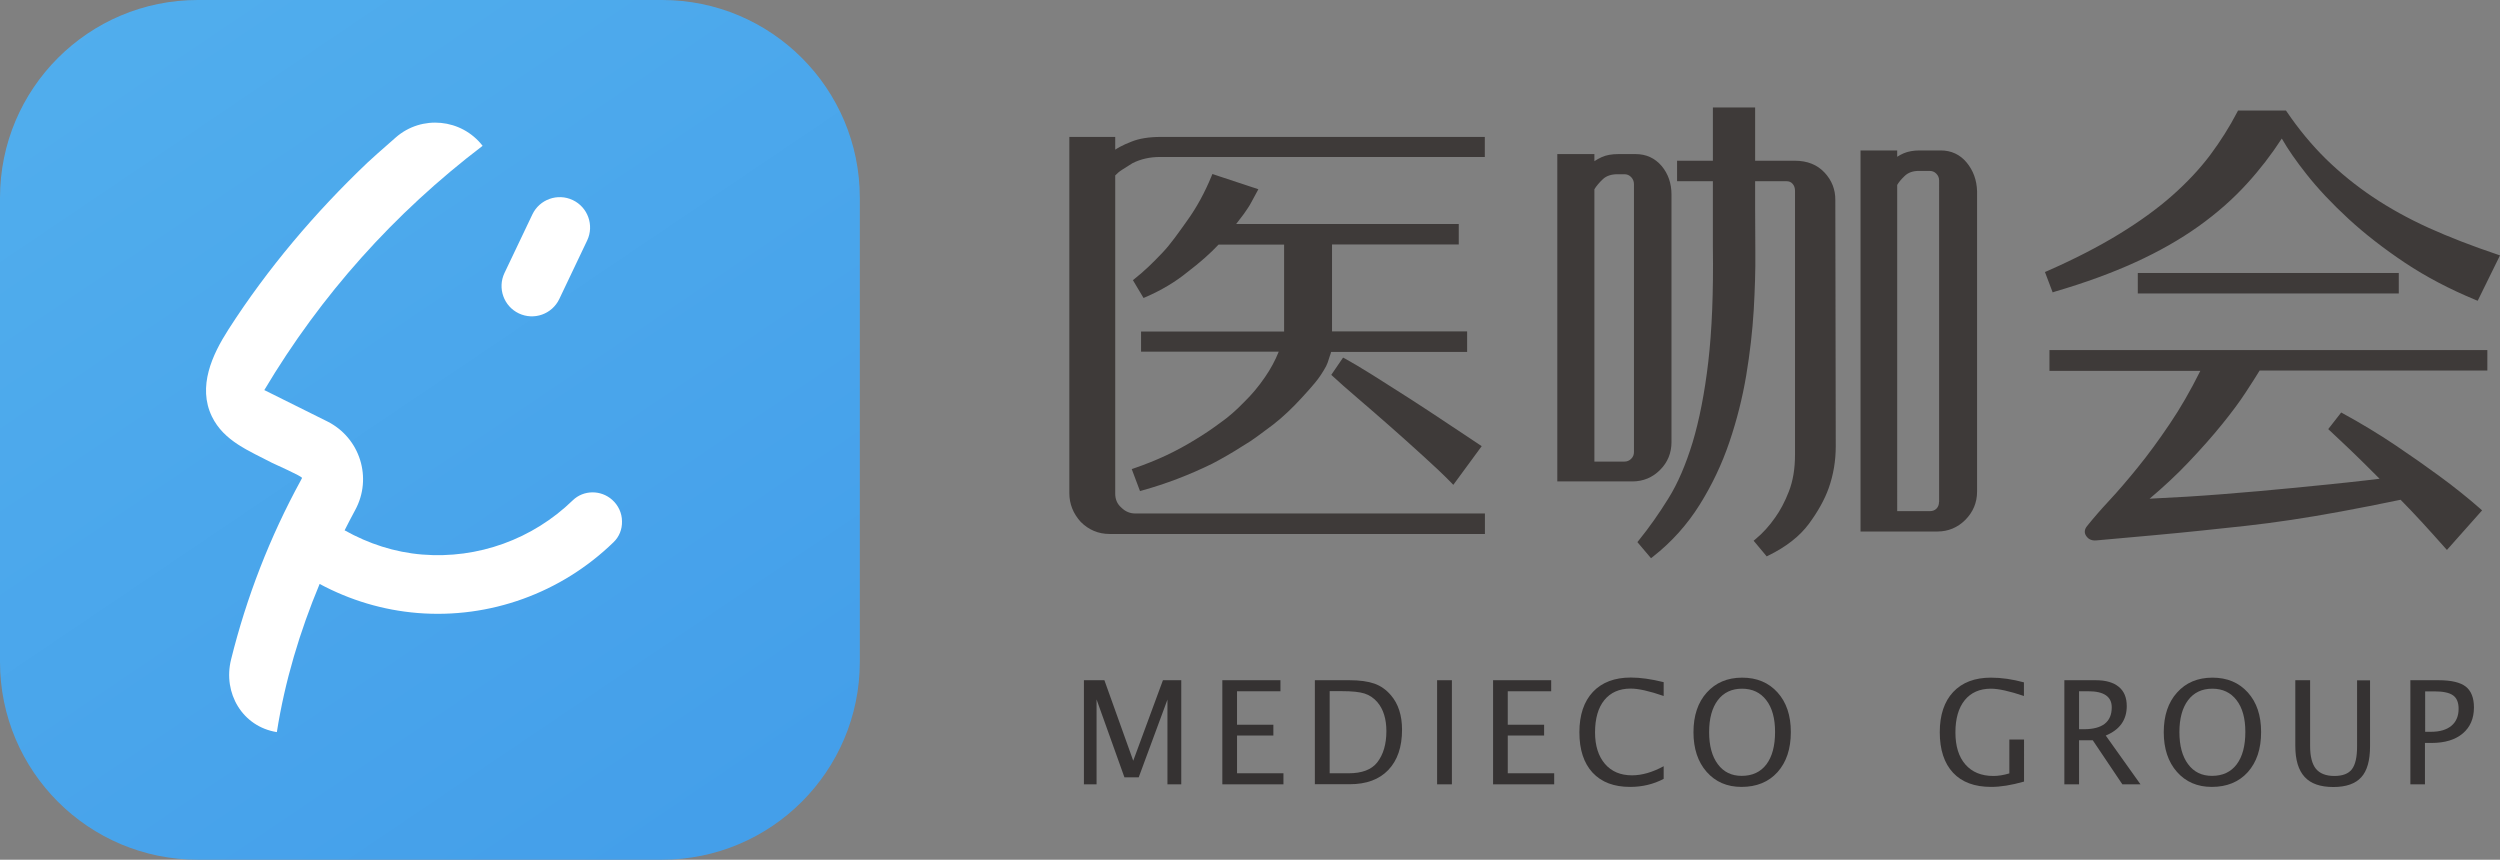<?xml version="1.0" encoding="utf-8"?>
<!-- Generator: Adobe Illustrator 19.0.0, SVG Export Plug-In . SVG Version: 6.00 Build 0)  -->
<svg version="1.1" id="图层_1" xmlns="http://www.w3.org/2000/svg" xmlns:xlink="http://www.w3.org/1999/xlink" x="0px" y="0px"
	 viewBox="0 0 2331.6 801.8" style="enable-background:new 0 0 2331.6 801.8;" xml:space="preserve">
<rect x="0" y="0" width="2331.6" height="801.8" fill="#808080" stroke="none"/>
<style type="text/css">
	.st0{fill:url(#XMLID_164_);}
	.st1{fill-rule:evenodd;clip-rule:evenodd;fill:#3E3A39;}
	.st2{fill:#353232;}
	.st3{fill:#FFFFFF;}
</style>
<linearGradient id="XMLID_164_" gradientUnits="userSpaceOnUse" x1="112.823" y1="-25.675" x2="652.737" y2="773.813">
	<stop  offset="0" style="stop-color:#51AEED"/>
	<stop  offset="1" style="stop-color:#449FEA"/>
</linearGradient>
<path id="XMLID_263_" class="st0" d="M617.3,801.8H184.5C82.6,801.8,0,719.2,0,617.3V184.5C0,82.6,82.6,0,184.5,0h432.9
	c101.9,0,184.5,82.6,184.5,184.5v432.9C801.8,719.2,719.2,801.8,617.3,801.8z"/>
<g id="XMLID_11_">
	<g id="XMLID_12_">
		<path id="XMLID_13_" class="st1" d="M1916.7,271.9c27.7-8.1,52.9-17.3,74.8-27.3c22-10,41.8-21.3,58.9-33.5
			c17.1-12.2,32.3-25.6,45.2-39.8c12-13.1,22.9-27.3,32.5-42.1c5.7,10,13.4,21.1,23,33.2c10.7,13.6,23.9,27.6,39.2,41.7
			c15.3,14.1,33.1,27.9,52.7,41c19.7,13.1,41.8,24.7,65.8,34.6l2,0.8l20.8-42.3l-2.6-0.9c-23.2-7.8-44.6-16.1-63.7-24.7
			c-19-8.6-36.7-18.4-52.5-29c-15.8-10.6-30.5-22.6-43.6-35.4c-13.1-12.9-25.4-27.7-36.5-44.1l-0.7-1h-44.7l-0.7,1.3
			c-7.1,13.7-15.6,27.2-25.3,40.2c-9.7,12.9-21.6,25.6-35.4,37.8c-13.8,12.2-30.5,24.3-49.5,35.9c-19.1,11.7-41.6,23.3-67.1,34.5
			l-2.1,0.9l7.2,19L1916.7,271.9z"/>
		<rect id="XMLID_14_" x="1993.8" y="254.6" class="st1" width="243.4" height="19.1"/>
		<path id="XMLID_15_" class="st1" d="M1834.2,151.6c-6.2-7.5-14.4-11.3-24.3-11.3h-19.5c-5.8,0-10.7,0.9-14.8,2.6
			c-2.3,1-4.4,2.1-6.2,3.3v-5.9h-34.2v355.4h71.7c10.1,0,18.9-3.7,26.1-10.9c7.2-7.3,10.9-16.1,10.9-26.3l0-280.2
			C1843.6,167.9,1840.3,159,1834.2,151.6z M1808.4,468.1c0,2.6-0.8,4.6-2.3,6.2c-1.6,1.6-3.6,2.4-6.1,2.4h-30.6V172.5
			c1.6-2.8,4.1-5.7,7.3-8.7c3.2-2.9,7.4-4.4,12.9-4.4h10c2.5,0,4.6,0.8,6.3,2.6c1.7,1.7,2.6,3.8,2.6,6.4V468.1z"/>
		<path id="XMLID_18_" class="st1" d="M1265.3,370.6c9.3,8,19.5,16.8,30.3,26.3c10.8,9.5,21.4,19,31.6,28.3
			c10.4,9.4,19.3,17.8,26.3,25l1.9,2l26.5-36.1l-2.1-1.4c-8.6-5.7-18.8-12.4-30.1-20c-11.6-7.8-23.6-15.6-35.5-23.3
			c-11.6-7.4-23-14.7-34-21.6c-10.6-6.6-19.3-11.8-25.7-15.3l-1.9-1l-11,16.1l1.5,1.4C1248.3,355.8,1255.7,362.4,1265.3,370.6z"/>
		<path id="XMLID_19_" class="st1" d="M1055,132.2c-3.8,1.5-7.3,3-10.4,4.7c-1.6,0.8-3.1,1.8-4.5,2.7v-11.9h-42.8v332.1
			c0,10.2,3.6,19.2,10.6,26.9l0.1,0.1c7.4,7.4,16.4,11.2,26.8,11.2h350.1v-19.1h-325.9c-5.2,0-9.4-1.8-13.1-5.4l-0.1-0.1
			c-3.8-3.3-5.7-7.6-5.7-13V163.6c1.8-1.9,3.9-3.7,6.3-5.2c2.9-1.9,6.2-4,9.8-6.2c7.7-3.9,16.3-5.8,25.7-5.8h302.9v-18.7h-302.1
			C1071.5,127.7,1062.2,129.2,1055,132.2z"/>
		<path id="XMLID_20_" class="st1" d="M1160.4,374.9L1160.4,374.9c-7.2,7.5-14.6,14-22.3,19.4c-7.7,5.7-15.5,11-23.2,15.6
			c-8.9,5.5-18.1,10.5-27.5,14.9c-9.4,4.4-19.4,8.4-29.6,11.9l-2.3,0.8l7.7,20.5l2.1-0.6c22-6.1,44-14.5,65.4-25
			c9.5-5,18.9-10.4,27.9-16.2c5-2.9,9.8-6.1,14.4-9.5c4.5-3.3,9.2-6.8,14.4-10.7c9-7,18.1-15.6,27.1-25.5c4.4-4.7,8.4-9.3,12-13.6
			c3.7-4.4,7.2-9.7,10.4-15.6l0-0.1c1-1.9,1.6-3.7,2.1-5.4c0.4-1.5,0.9-3,1.4-4.3c0.4-1,0.8-2.1,1-3.3h126.9v-19.1h-126v-81.1h118.2
			v-19.1h-207.6l7.1-9.3c1.4-1.9,2.7-3.9,3.9-5.7c1.2-1.8,2.3-3.6,3.2-5.4l6.5-12l-42.9-14.2l-0.8,2c-6.2,15.1-13.7,28.9-22.3,40.9
			c-4.1,5.8-8.1,11.4-11.9,16.5c-3.8,5.1-7.6,9.8-11.3,13.7c-4.6,4.9-9.1,9.4-13.3,13.4c-4.3,4-8.6,7.8-12.9,11.2l-1.6,1.3l9.9,16.6
			l1.9-0.8c14.8-6.4,28-14.3,39.1-23.4c11.6-8.8,21.3-17.4,29-25.6h61.1v81.1h-133.4V328h128.4c-3.3,8.2-7.6,16.2-12.8,23.7
			C1173.8,360.5,1167.2,368.3,1160.4,374.9z"/>
		<path id="XMLID_21_" class="st1" d="M1701.6,160.9c-6.8-7.3-16.1-11-27.7-11h-37v-49.7h-39.4v49.7h-33.4V169h33.4v61.3
			c0.6,42.1-0.9,78.2-4.3,107.3c-3.4,29.1-8.4,54.3-14.6,75c-6.3,20.6-13.8,38.2-22.5,52.1c-8.7,14.1-18.1,27.4-27.8,39.4l-1.2,1.5
			l12.7,15l1.8-1.4c17.5-13.7,32.1-30.1,43.6-48.5c11.5-18.4,20.8-38,27.7-58.4c6.9-20.3,12.2-41.3,15.7-62.2
			c3.5-20.9,5.8-41.4,7-60.8c1.1-19.5,1.7-37.7,1.5-54c-0.1-16.3-0.2-30.3-0.2-41.6V169h29.2c2.5,0,4.4,0.8,5.8,2.5
			c1.5,1.7,2.2,3.9,2.2,6.5v246.1c0,13-1.9,24.5-5.7,34.2c-3.8,9.8-8.2,18-12.9,24.5c-5.3,7.6-11.4,14.4-18.2,20l-1.8,1.5l12.2,14.6
			l1.6-0.8c16.4-8,29.1-17.9,37.7-29.5c8.5-11.5,14.7-22.7,18.5-33.3c4.4-12.4,6.6-25.5,6.6-39.1l-0.4-229.6
			C1711.8,176.8,1708.4,168.1,1701.6,160.9z"/>
		<path id="XMLID_22_" class="st1" d="M1911.5,345.9h140.6c-9.2,18.5-18.8,35.1-28.5,49.4c-10.3,15.3-20.3,28.9-29.8,40.6
			c-9.4,11.6-18.3,22-26.5,30.8c-8.2,8.8-15.2,16.9-20.7,23.8c-2.7,3.2-3,6.6-0.7,9.7c1.4,2,4.2,4.3,9.3,3.8
			c22.1-2,39.1-3.5,53.3-4.8c16-1.5,31.2-2.9,45.1-4.4c13-1.3,26.5-2.8,41.2-4.4c13.3-1.5,27.4-3.3,41.9-5.5
			c14.5-2.2,30.3-4.8,46.9-7.9c16.1-3,34.7-6.6,55.3-10.9c6.3,6.4,12.9,13.3,19.6,20.6c7.2,7.9,14.6,16,21.8,24.2l1.8,2l32.8-36.9
			l-1.8-1.6c-11.6-10.2-24.5-20.5-38.3-30.6c-11.8-8.7-25.5-18.3-40.8-28.6c-15.3-10.3-31.7-20.2-48.7-29.5l-1.8-1l-12.1,15.5
			l1.6,1.5c3.8,3.5,8.3,7.8,13.4,12.6c4.2,4,9.4,8.9,15.8,15.2c5.6,5.5,11.4,11.3,17.1,17c-8.1,1-18.3,2.2-30.5,3.5
			c-15.4,1.6-32.7,3.4-51.5,5.2c-19.1,1.9-40.9,3.8-64.7,5.7c-21.3,1.7-44.1,3.1-67.8,4.2c13.4-11.3,25.6-22.7,36.1-33.8
			c12-12.6,22.6-24.6,31.5-35.6c9-11.1,16.5-21.2,22.2-30c5.3-8.1,9.6-14.8,12.8-20.1h212.4v-19.1h-408.4V345.9z"/>
		<path id="XMLID_23_" class="st1" d="M1558.9,412.3V181.4c0-10.4-3.1-19.3-9.2-26.6c-6.2-7.3-14.4-11.1-24.3-11.1h-16
			c-6.1,0-11.3,0.9-15.5,2.8c-2.5,1.1-4.7,2.4-6.9,3.8v-6.6h-34.6v305.3h69.9c10.1,0,18.9-3.6,25.9-10.7
			C1555.3,431.3,1558.9,422.5,1558.9,412.3z M1523.9,421.5c0,2.6-0.8,4.6-2.6,6.4c-1.7,1.7-3.8,2.6-6.3,2.6h-28v-254
			c1.9-3.1,4.5-6.2,7.9-9.4c3.3-3.1,7.9-4.6,13.6-4.6h6.5c2.5,0,4.6,0.9,6.3,2.7c1.8,1.9,2.6,4.1,2.6,6.6V421.5z"/>
	</g>
	<g id="XMLID_26_">
		<path id="XMLID_27_" class="st2" d="M1010.9,731.5v-97.1h19.1l26.9,75.1l27.7-75.1h17.1v97.1h-12.9v-79L1062,725h-13.3l-26-72.7
			v79.2H1010.9z"/>
		<path id="XMLID_29_" class="st2" d="M1140,731.5v-97.1h54.2v10.3h-40.5v31.2h33.9V686h-33.9v35.2h43.3v10.3H1140z"/>
		<path id="XMLID_31_" class="st2" d="M1226.3,731.5v-97.1h32.3c9.6,0,17.4,1.1,23.3,3.2c5.9,2.1,11.1,5.8,15.4,10.9
			c6.9,8.1,10.3,18.8,10.3,32.1c0,16.1-4.3,28.6-12.8,37.5c-8.5,8.9-20.5,13.3-36,13.3H1226.3z M1240.1,721.2h17.6
			c12.6,0,21.5-3.4,26.8-10.2c5.6-7.2,8.5-16.9,8.5-29.1c0-11.4-2.8-20.4-8.3-26.9c-3.4-4-7.4-6.7-12.1-8.2
			c-4.7-1.5-11.7-2.2-21.1-2.2h-11.4V721.2z"/>
		<path id="XMLID_36_" class="st2" d="M1340.3,731.5v-97.1h13.8v97.1H1340.3z"/>
		<path id="XMLID_42_" class="st2" d="M1392.5,731.5v-97.1h54.2v10.3h-40.5v31.2h33.9V686h-33.9v35.2h43.3v10.3H1392.5z"/>
		<path id="XMLID_47_" class="st2" d="M1520.3,733.9c-15.1,0-26.7-4.4-35-13.3c-8.2-8.9-12.3-21.4-12.3-37.6
			c0-16.2,4.2-28.7,12.6-37.7c8.4-8.9,20.2-13.4,35.4-13.4c8.7,0,18.9,1.4,30.6,4.3v12.9c-13.3-4.6-23.5-6.9-30.8-6.9
			c-10.5,0-18.7,3.6-24.5,10.7c-5.8,7.1-8.7,17.2-8.7,30.2c0,12.4,3.1,22.1,9.2,29.3c6.2,7.2,14.6,10.7,25.3,10.7
			c9.2,0,19-2.8,29.5-8.5v11.8C1542.1,731.4,1531.7,733.9,1520.3,733.9z"/>
		<path id="XMLID_53_" class="st2" d="M1624.2,733.9c-13.5,0-24.3-4.7-32.5-14c-8.2-9.3-12.3-21.7-12.3-37c0-15.4,4.1-27.8,12.4-37
			s19.2-13.9,33-13.9c13.7,0,24.7,4.6,33,13.8c8.3,9.2,12.4,21.5,12.4,36.9c0,15.7-4.1,28.1-12.4,37.4
			C1649.5,729.3,1638.3,733.9,1624.2,733.9z M1624.4,723.6c9.9,0,17.6-3.6,23-10.7c5.4-7.2,8.1-17.2,8.1-30.3
			c0-12.6-2.7-22.5-8.2-29.6c-5.4-7.1-13-10.7-22.6-10.7c-9.7,0-17.2,3.6-22.6,10.7c-5.4,7.2-8.1,17.1-8.1,29.8
			c0,12.7,2.7,22.7,8.1,29.9C1607.5,720,1614.9,723.6,1624.4,723.6z"/>
		<path id="XMLID_76_" class="st2" d="M1887.8,728.9c-11.8,3.4-22,5-30.8,5c-15.4,0-27.3-4.4-35.5-13.2
			c-8.2-8.8-12.4-21.4-12.4-37.8c0-16.1,4.2-28.6,12.5-37.5c8.4-8.9,20.1-13.4,35.2-13.4c9.9,0,20.2,1.5,30.8,4.4v12.7
			c-13.4-4.5-23.6-6.8-30.8-6.8c-10.5,0-18.6,3.6-24.4,10.7c-5.8,7.1-8.7,17.2-8.7,30.1c0,12.8,3.1,22.8,9.3,29.9
			c6.2,7.1,14.9,10.7,26.1,10.7c4.6,0,9.6-0.8,14.9-2.4v-31.6h13.7V728.9z"/>
		<path id="XMLID_79_" class="st2" d="M1925.3,731.5v-97.1h29.4c9.3,0,16.4,2.1,21.4,6.2c5,4.1,7.4,10.1,7.4,17.9
			c0,12.9-6.5,22.1-19.6,27.5l32.4,45.5h-16.9l-27.6-41.1H1939v41.1H1925.3z M1939,680.1h4.5c17.3,0,26-6.8,26-20.4
			c0-10-7.3-15-21.8-15h-8.7V680.1z"/>
		<path id="XMLID_85_" class="st2" d="M2062.8,733.9c-13.5,0-24.3-4.7-32.5-14c-8.2-9.3-12.3-21.7-12.3-37c0-15.4,4.1-27.8,12.4-37
			c8.2-9.2,19.2-13.9,33-13.9c13.7,0,24.7,4.6,33,13.8c8.3,9.2,12.4,21.5,12.4,36.9c0,15.7-4.1,28.1-12.4,37.4
			C2088.1,729.3,2076.9,733.9,2062.8,733.9z M2063,723.6c9.9,0,17.6-3.6,23-10.7c5.4-7.2,8.1-17.2,8.1-30.3
			c0-12.6-2.7-22.5-8.2-29.6c-5.4-7.1-13-10.7-22.6-10.7c-9.7,0-17.2,3.6-22.6,10.7c-5.4,7.2-8.1,17.1-8.1,29.8
			c0,12.7,2.7,22.7,8.1,29.9C2046.1,720,2053.5,723.6,2063,723.6z"/>
		<path id="XMLID_89_" class="st2" d="M2140.7,634.4h13.8v61.3c0,9.8,1.8,16.8,5.4,21.3c3.6,4.4,9.4,6.7,17.2,6.7
			c7.7,0,13.2-2.1,16.4-6.3c3.2-4.2,4.8-11.3,4.8-21.2v-61.7h12.1v61.5c0,13.2-2.7,22.9-8.2,28.9c-5.4,6-14.1,9.1-26,9.1
			c-12.1,0-21.1-3.1-26.8-9.4c-5.8-6.3-8.7-15.9-8.7-29V634.4z"/>
		<path id="XMLID_91_" class="st2" d="M2248,731.5v-97.1h26.4c11.7,0,20.1,2,25.2,5.9c5.1,4,7.7,10.5,7.7,19.5
			c0,10.3-3.5,18.4-10.5,24.3c-7,5.9-16.7,8.8-29.1,8.8h-6.1v38.6H2248z M2261.7,682.5h5.6c8.2,0,14.5-1.9,19-5.6
			c4.5-3.8,6.7-9.1,6.7-15.9c0-5.8-1.7-10-5.2-12.5c-3.5-2.5-9.3-3.7-17.5-3.7h-8.5V682.5z"/>
	</g>
</g>
<path id="XMLID_216_" class="st3" d="M483.9,292.3c14.1,6.7,31,0.7,37.7-13.4l26-54.6c6.7-14.1,0.7-31-13.4-37.7
	c-14.1-6.7-31-0.7-37.7,13.4l-26,54.6C463.8,268.7,469.8,285.6,483.9,292.3z"/>
<path id="XMLID_215_" class="st3" d="M571,466.2c-10.6-9.5-26.8-9.3-36.8,0.4c-37.4,36.3-88.5,54.8-140.3,50.6
	c-25.8-2.1-50.2-10.1-72.5-22.6c3.2-6.3,6.4-12.6,9.8-18.8c16.4-30,4.6-67.5-26-82.8l-58.7-29.2c52.7-88.5,121-164.9,203.6-227.8
	c-19.7-25.4-56.8-29-81-7.8c-12.9,11.3-24.1,21.2-26.3,23.4c-48.8,46.4-93.3,98.9-129.7,155.6c-15.3,23.8-28.9,53.4-15.5,81.2
	c11.2,23.1,34.9,32.1,56.2,43.3c2.2,1.2,28,12.4,27.9,14.1l-1.2,2.3c-28.9,52.9-50.6,108.9-65,167c-7.8,31.4,10.7,62.6,42.7,67.7
	c7.5-47.6,21.4-93.8,39.9-138.2c28.3,15.2,59.3,24.5,91.3,27.1c67.4,5.5,134-18.6,182.8-66c5.3-5.1,8.1-12,7.9-19.5
	C580.1,478.6,576.7,471.3,571,466.2z"/>
</svg>
